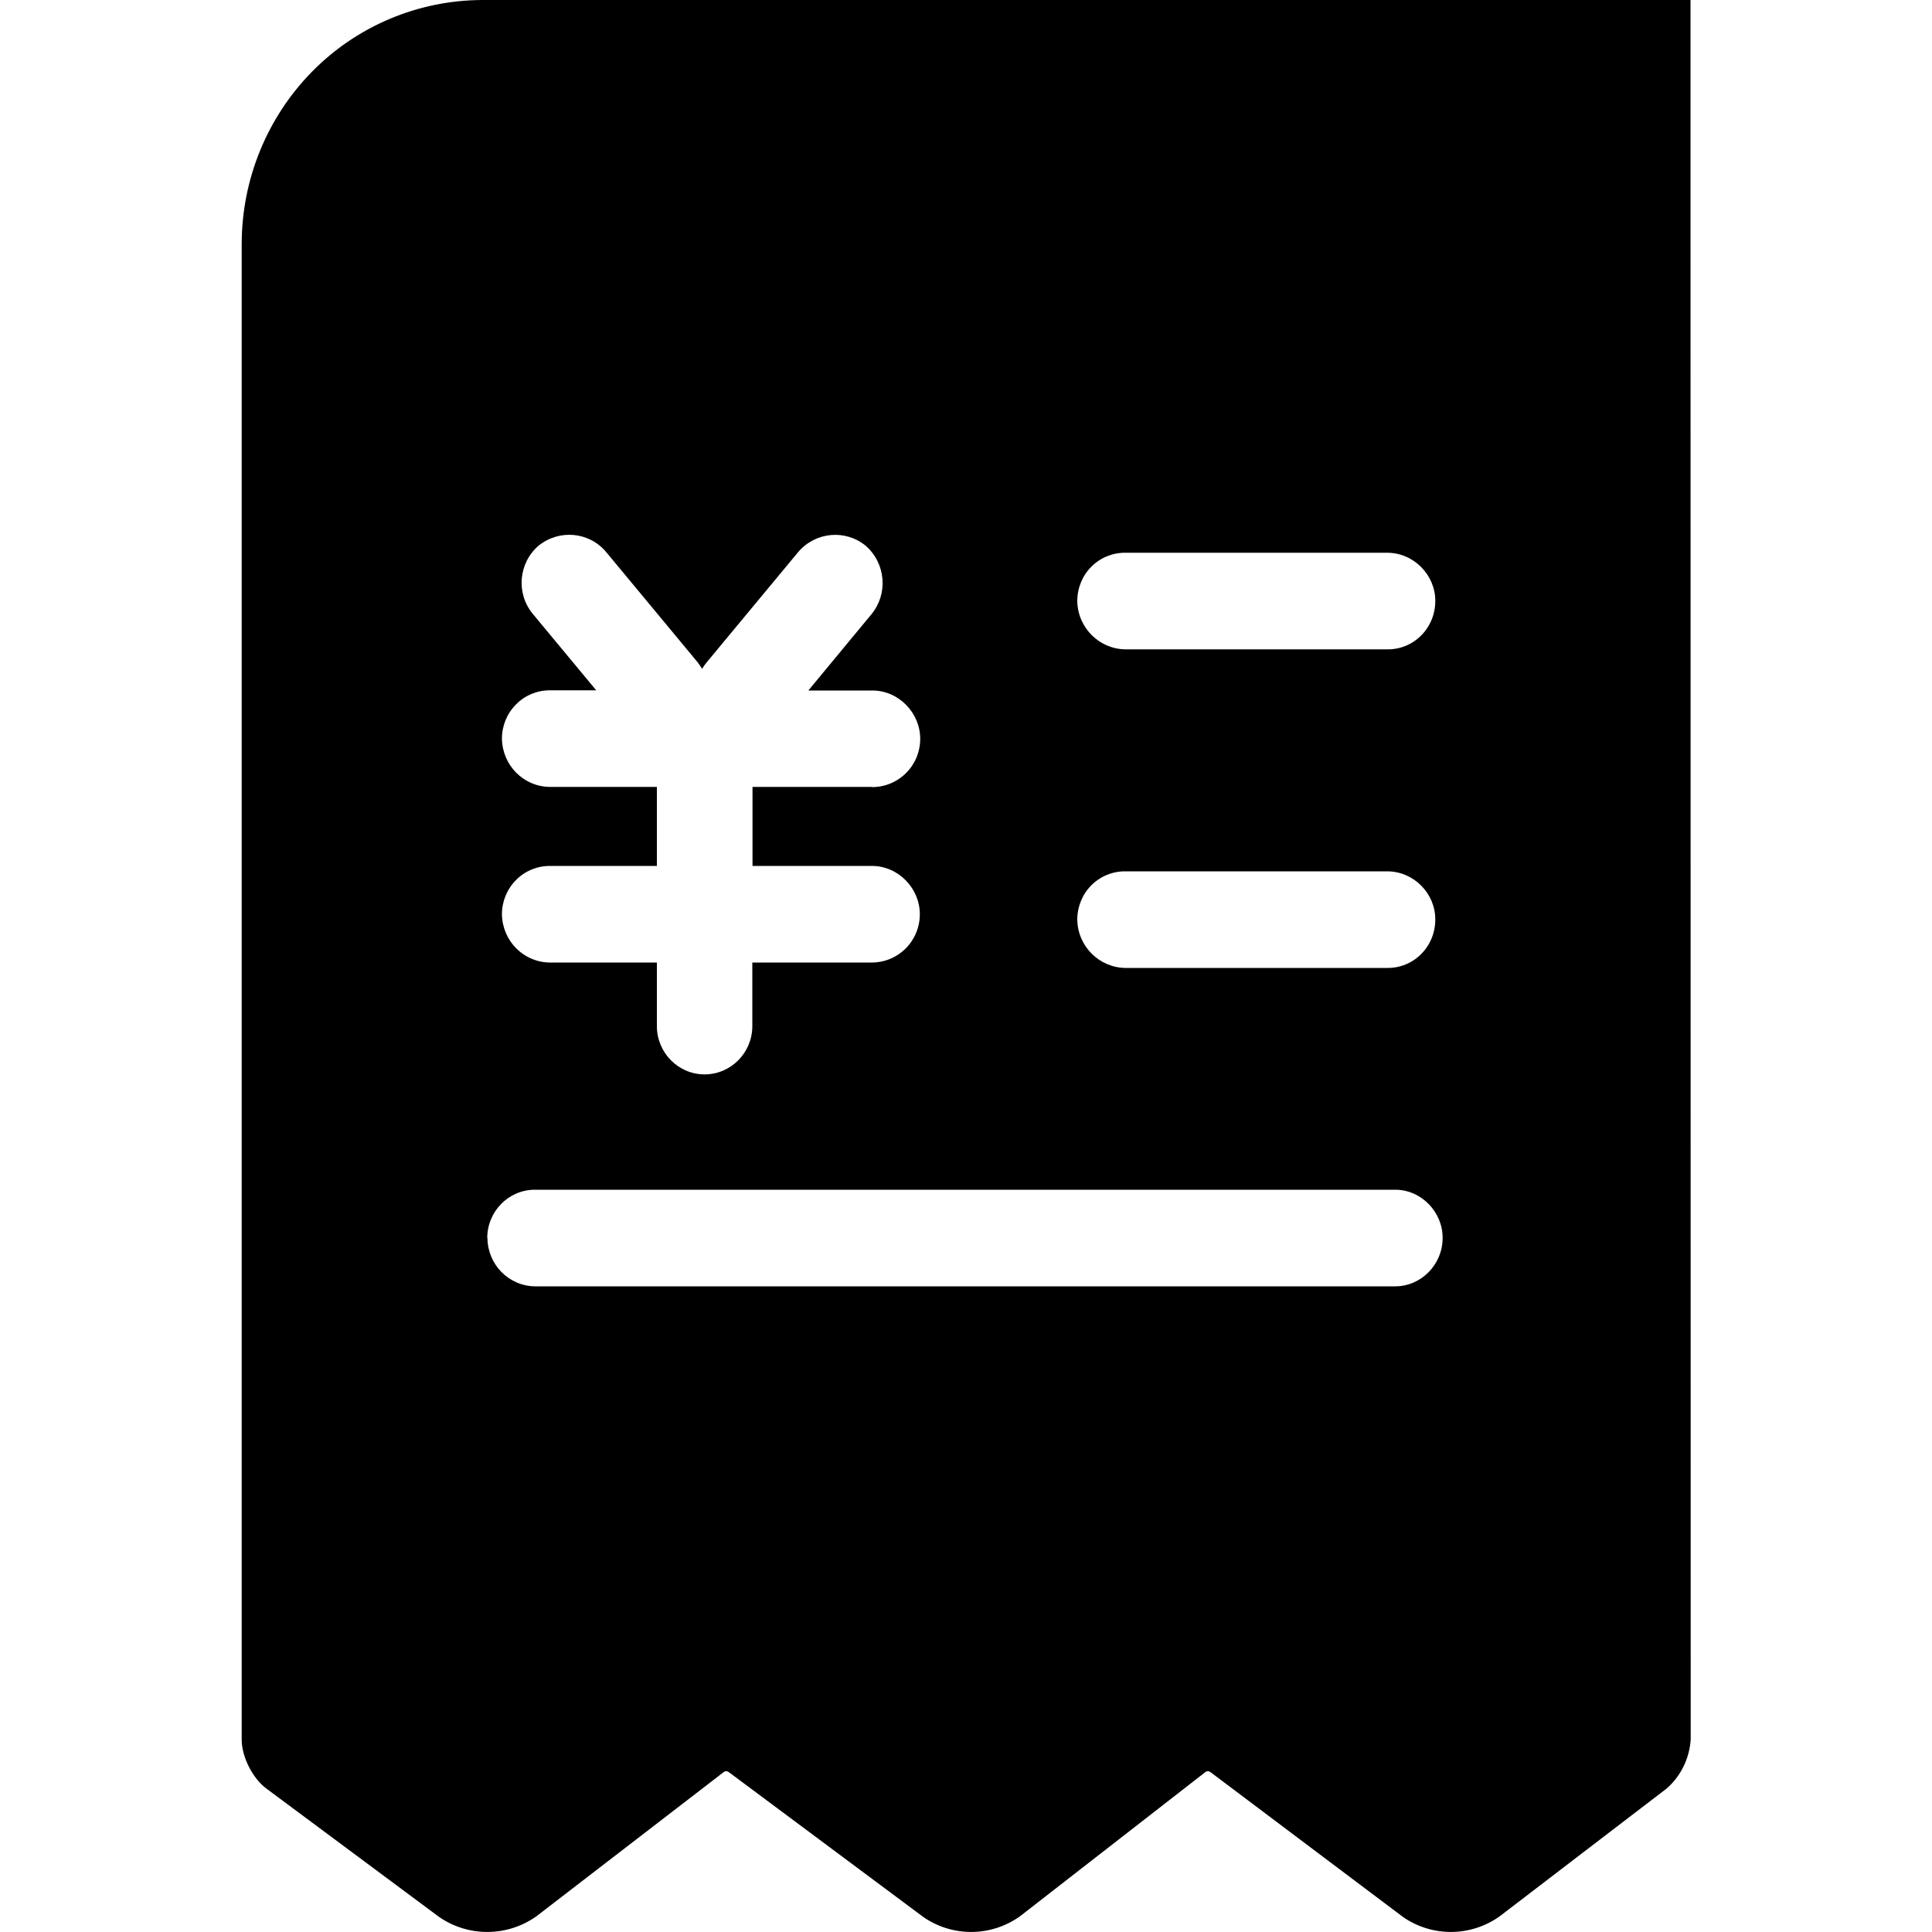 <?xml version="1.0" standalone="no"?><!DOCTYPE svg PUBLIC "-//W3C//DTD SVG 1.1//EN" "http://www.w3.org/Graphics/SVG/1.1/DTD/svg11.dtd"><svg t="1567660105221" class="icon" viewBox="0 0 1024 1024" version="1.1" xmlns="http://www.w3.org/2000/svg" p-id="4812" xmlns:xlink="http://www.w3.org/1999/xlink" width="200" height="200"><defs><style type="text/css"></style></defs><path d="M883.405 947.917l-88.576 67.789c-15.258 10.854-35.635 11.059-51.098 0.41l-102.093-76.8c-0.819-0.614-1.843-0.819-2.867 0l-98.202 76.39c-15.258 10.854-35.635 11.059-51.098 0.41l-103.117-76.8c-0.819-0.614-1.843-0.819-2.867 0l-99.226 76.39c-15.36 10.854-35.84 11.059-51.405 0.41l-91.75-68.198c-7.168-5.325-13.005-16.691-13.005-25.907v-792.576c0-34.304 13.414-67.174 37.274-91.443 23.859-24.269 56.32-37.888 90.317-37.99H896l0.102 921.907c-0.614 10.035-5.222 19.456-12.698 26.01zM462.234 417.178c6.758 0 13.21-2.662 18.022-7.475 4.813-4.813 7.475-11.366 7.475-18.125 0-13.722-11.366-25.6-25.395-25.6h-33.894L461.824 325.632c9.011-10.854 7.68-27.034-2.97-36.352-10.854-8.909-26.726-7.373-35.84 3.379l-48.435 58.368c-0.922 1.126-1.741 2.253-2.458 3.482-0.717-1.229-1.536-2.355-2.355-3.482l-48.435-58.368c-9.011-10.854-24.986-12.288-35.942-3.379-10.65 9.216-11.981 25.395-2.867 36.25l33.485 40.346h-24.576c-6.758 0-13.21 2.662-17.92 7.475-4.813 4.813-7.475 11.366-7.475 18.125 0.205 14.131 11.469 25.498 25.395 25.6H348.16v41.882h-56.73c-6.758 0-13.21 2.662-17.92 7.475-4.813 4.813-7.475 11.366-7.475 18.125 0.205 14.131 11.469 25.498 25.395 25.6H348.16v33.69c0 14.131 11.366 25.6 25.293 25.6s25.293-11.469 25.293-25.6v-33.69h63.283c6.758 0 13.21-2.662 18.022-7.475 4.813-4.813 7.475-11.366 7.475-18.125 0-13.722-11.366-25.6-25.395-25.6h-63.283v-41.882h63.386zM735.232 292.966H596.582c-6.758-0.102-13.312 2.56-18.125 7.373-4.813 4.813-7.475 11.366-7.475 18.227 0.205 14.131 11.674 25.498 25.6 25.6H735.232c6.758 0.102 13.312-2.56 18.022-7.373 4.813-4.813 7.475-11.366 7.475-18.227 0.102-13.722-11.366-25.6-25.498-25.6z m0 168.858H596.582c-6.758-0.102-13.312 2.56-18.125 7.373-4.813 4.813-7.475 11.366-7.475 18.227 0.205 14.131 11.674 25.498 25.6 25.6H735.232c6.758 0.102 13.312-2.56 18.022-7.373 4.813-4.813 7.475-11.366 7.475-18.227 0.102-13.824-11.366-25.6-25.498-25.6z m4.301 168.755H283.341c-13.926 0.102-25.088 11.571-25.088 25.6h0.102c0.102 14.029 11.264 25.395 25.088 25.6h456.09c13.619 0 25.088-11.469 25.088-25.6 0.102-13.722-11.264-25.6-25.088-25.6z" p-id="4813"></path></svg>
